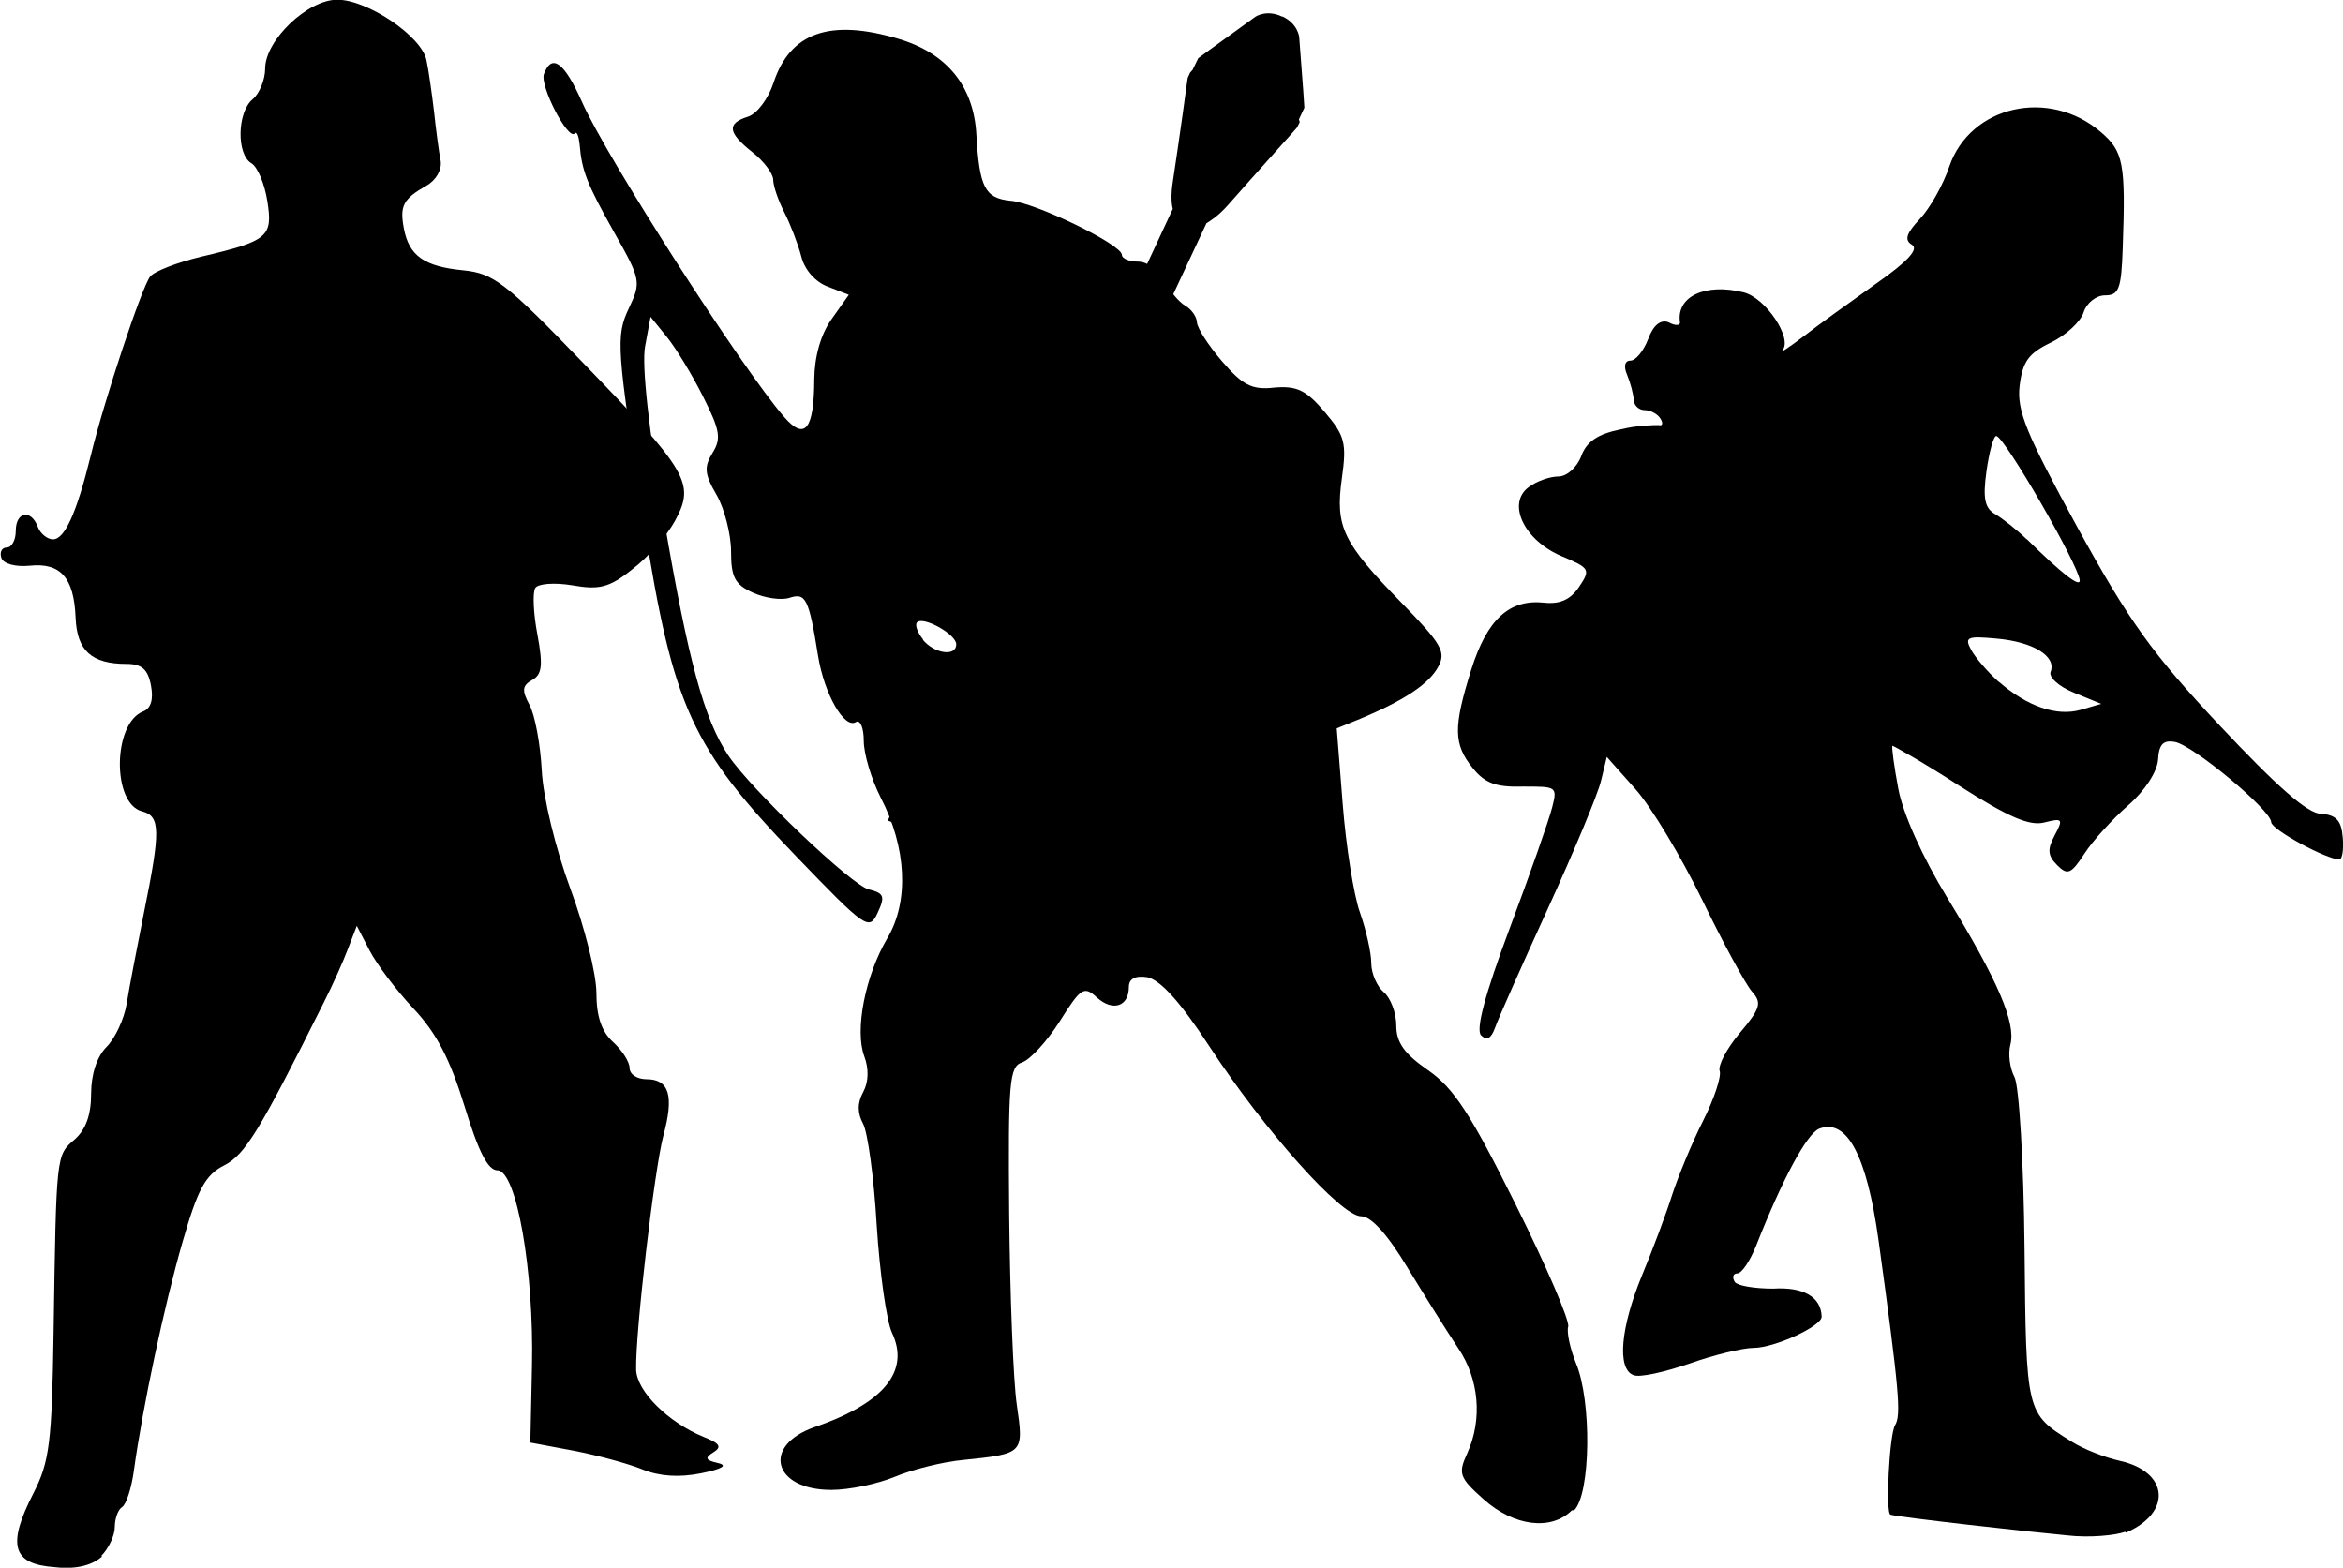 <?xml version="1.0" encoding="UTF-8" standalone="no"?>
<!-- Created with Inkscape (http://www.inkscape.org/) -->

<svg
   width="8.615mm"
   height="5.764mm"
   viewBox="0 0 8.615 5.764"
   version="1.1"
   id="svg7426"
   sodipodi:docname="inkporter-svg-9t_7r2wj.svg"
   xmlns:inkscape="http://www.inkscape.org/namespaces/inkscape"
   xmlns:sodipodi="http://sodipodi.sourceforge.net/DTD/sodipodi-0.dtd"
   xmlns="http://www.w3.org/2000/svg"
   xmlns:svg="http://www.w3.org/2000/svg">
  <sodipodi:namedview
     id="namedview7428"
     pagecolor="#ffffff"
     bordercolor="#666666"
     borderopacity="1.0"
     inkscape:pageshadow="2"
     inkscape:pageopacity="0.0"
     inkscape:pagecheckerboard="0"
     inkscape:document-units="mm"
     showgrid="false"
     inkscape:zoom="1.2810466"
     inkscape:cx="389.13495"
     inkscape:cy="570.23688"
     inkscape:window-width="1920"
     inkscape:window-height="1017"
     inkscape:window-x="-8"
     inkscape:window-y="-8"
     inkscape:window-maximized="1"
     inkscape:current-layer="layer1" />
  <defs
     id="defs7423" />
  <g
     inkscape:label="Layer 1"
     inkscape:groupmode="layer"
     id="layer1"
     transform="translate(-40.337,-96.174)">
    <g
       id="G-Infantry-MG3-9"
       transform="translate(36.779,-950.997)">
      <path
         id="path3690-0-3-7-7"
         style="fill:#000000;stroke-width:0.031"
         d="m 9.346,1052.724 c 0.061,-0.061 0.065,-0.401 0.007,-0.54 -0.022,-0.054 -0.035,-0.115 -0.029,-0.135 0.007,-0.02 -0.08,-0.222 -0.193,-0.449 -0.166,-0.334 -0.227,-0.428 -0.322,-0.494 -0.088,-0.061 -0.117,-0.102 -0.117,-0.165 0,-0.046 -0.021,-0.101 -0.046,-0.122 -0.025,-0.021 -0.046,-0.069 -0.046,-0.107 0,-0.038 -0.019,-0.122 -0.042,-0.187 -0.023,-0.065 -0.051,-0.244 -0.063,-0.397 l -0.022,-0.279 0.086,-0.035 c 0.161,-0.067 0.253,-0.128 0.287,-0.191 0.03,-0.055 0.013,-0.084 -0.134,-0.235 -0.218,-0.223 -0.245,-0.28 -0.22,-0.459 0.018,-0.129 0.011,-0.156 -0.063,-0.243 -0.068,-0.08 -0.102,-0.097 -0.185,-0.09 -0.084,0.01 -0.118,-0.01 -0.193,-0.097 -0.05,-0.058 -0.091,-0.122 -0.092,-0.143 -6.9e-4,-0.02 -0.02,-0.048 -0.043,-0.061 -0.023,-0.013 -0.058,-0.055 -0.077,-0.093 -0.02,-0.038 -0.063,-0.069 -0.096,-0.069 -0.033,0 -0.06,-0.011 -0.06,-0.025 0,-0.038 -0.322,-0.194 -0.411,-0.199 -0.092,-0.01 -0.113,-0.048 -0.124,-0.244 -0.01,-0.177 -0.108,-0.298 -0.286,-0.351 -0.252,-0.075 -0.399,-0.024 -0.46,0.162 -0.019,0.058 -0.061,0.114 -0.094,0.124 -0.079,0.025 -0.074,0.059 0.017,0.131 0.042,0.033 0.076,0.079 0.076,0.101 9e-5,0.023 0.019,0.077 0.041,0.12 0.022,0.043 0.05,0.116 0.062,0.161 0.012,0.05 0.052,0.095 0.098,0.112 l 0.077,0.03 -0.063,0.089 c -0.04,0.056 -0.063,0.137 -0.064,0.221 -7e-4,0.185 -0.034,0.227 -0.11,0.14 -0.157,-0.18 -0.653,-0.954 -0.744,-1.159 -0.065,-0.146 -0.111,-0.18 -0.14,-0.103 -0.016,0.043 0.088,0.244 0.113,0.219 0.008,-0.01 0.015,0.01 0.018,0.038 0.008,0.098 0.026,0.145 0.127,0.325 0.098,0.173 0.1,0.183 0.055,0.278 -0.05,0.104 -0.046,0.15 0.055,0.792 0.107,0.677 0.174,0.824 0.559,1.224 0.257,0.267 0.269,0.275 0.3,0.208 0.028,-0.06 0.024,-0.072 -0.033,-0.086 -0.064,-0.016 -0.433,-0.368 -0.516,-0.492 -0.089,-0.133 -0.147,-0.347 -0.235,-0.86 -0.058,-0.339 -0.084,-0.576 -0.071,-0.645 l 0.02,-0.108 0.06,0.074 c 0.033,0.041 0.093,0.139 0.133,0.219 0.062,0.123 0.068,0.154 0.035,0.207 -0.032,0.052 -0.03,0.078 0.015,0.155 0.029,0.051 0.053,0.145 0.053,0.208 0,0.094 0.014,0.121 0.08,0.151 0.044,0.02 0.105,0.029 0.135,0.019 0.059,-0.019 0.071,0 0.105,0.214 0.023,0.141 0.097,0.269 0.139,0.243 0.016,-0.01 0.029,0.021 0.029,0.069 0,0.048 0.028,0.141 0.062,0.208 0.096,0.185 0.105,0.382 0.025,0.517 -0.082,0.139 -0.121,0.339 -0.085,0.435 0.017,0.045 0.016,0.094 -0.004,0.131 -0.022,0.04 -0.022,0.077 -3.5e-4,0.117 0.017,0.032 0.04,0.2 0.05,0.374 0.011,0.173 0.036,0.351 0.056,0.394 0.067,0.141 -0.029,0.259 -0.284,0.347 -0.196,0.068 -0.153,0.231 0.061,0.231 0.066,0 0.17,-0.022 0.233,-0.048 0.062,-0.026 0.175,-0.055 0.251,-0.062 0.224,-0.023 0.224,-0.023 0.198,-0.203 -0.013,-0.088 -0.025,-0.404 -0.028,-0.701 -0.004,-0.488 3.4e-4,-0.543 0.048,-0.558 0.029,-0.01 0.091,-0.077 0.138,-0.151 0.078,-0.124 0.089,-0.131 0.137,-0.087 0.058,0.052 0.117,0.033 0.117,-0.039 0,-0.03 0.023,-0.043 0.068,-0.036 0.047,0.01 0.119,0.087 0.228,0.254 0.204,0.311 0.484,0.625 0.558,0.625 0.037,0 0.097,0.066 0.172,0.191 0.064,0.105 0.147,0.237 0.185,0.294 0.077,0.114 0.09,0.262 0.033,0.387 -0.034,0.074 -0.029,0.089 0.061,0.169 0.111,0.099 0.248,0.116 0.324,0.04 z m -2.394,-3.202 c -0.021,-0.026 -0.031,-0.054 -0.022,-0.063 0.023,-0.023 0.144,0.044 0.144,0.081 0,0.046 -0.08,0.035 -0.123,-0.017 z" />
      <path
         style="fill:#000000;stroke-width:0.031"
         d="m 3.93,1052.892 c 0.027,-0.027 0.05,-0.075 0.05,-0.106 0,-0.031 0.012,-0.065 0.027,-0.074 0.015,-0.01 0.034,-0.068 0.043,-0.132 0.032,-0.234 0.112,-0.61 0.179,-0.842 0.056,-0.195 0.084,-0.247 0.153,-0.282 0.078,-0.04 0.13,-0.126 0.367,-0.6 0.032,-0.063 0.072,-0.152 0.089,-0.198 l 0.032,-0.083 0.047,0.091 c 0.026,0.05 0.098,0.146 0.162,0.214 0.084,0.089 0.134,0.186 0.187,0.358 0.051,0.167 0.086,0.236 0.121,0.236 0.07,0 0.135,0.37 0.127,0.722 l -0.006,0.279 0.16,0.03 c 0.088,0.017 0.202,0.048 0.253,0.069 0.062,0.025 0.134,0.03 0.214,0.014 0.079,-0.016 0.101,-0.029 0.062,-0.038 -0.045,-0.01 -0.049,-0.019 -0.016,-0.039 0.032,-0.02 0.024,-0.033 -0.034,-0.056 -0.131,-0.053 -0.249,-0.169 -0.25,-0.249 -0.003,-0.138 0.067,-0.734 0.1,-0.859 0.04,-0.147 0.022,-0.208 -0.062,-0.208 -0.034,0 -0.062,-0.018 -0.062,-0.041 0,-0.023 -0.028,-0.066 -0.061,-0.096 -0.042,-0.038 -0.061,-0.094 -0.061,-0.18 0,-0.069 -0.043,-0.242 -0.096,-0.384 -0.054,-0.146 -0.1,-0.335 -0.105,-0.434 -0.005,-0.096 -0.025,-0.204 -0.045,-0.241 -0.029,-0.054 -0.027,-0.071 0.01,-0.092 0.036,-0.02 0.04,-0.054 0.019,-0.167 -0.015,-0.078 -0.018,-0.154 -0.008,-0.171 0.01,-0.016 0.07,-0.021 0.136,-0.01 0.098,0.017 0.135,0.01 0.221,-0.059 0.057,-0.043 0.128,-0.124 0.158,-0.18 0.073,-0.136 0.048,-0.179 -0.343,-0.583 -0.281,-0.291 -0.326,-0.325 -0.436,-0.336 -0.144,-0.014 -0.2,-0.053 -0.219,-0.154 -0.016,-0.084 -0.002,-0.109 0.084,-0.158 0.035,-0.02 0.057,-0.059 0.051,-0.092 -0.006,-0.031 -0.017,-0.112 -0.024,-0.179 -0.008,-0.067 -0.02,-0.153 -0.028,-0.19 -0.018,-0.088 -0.217,-0.222 -0.328,-0.222 -0.109,0 -0.265,0.149 -0.265,0.253 0,0.041 -0.021,0.092 -0.046,0.113 -0.057,0.047 -0.06,0.202 -0.005,0.235 0.023,0.013 0.049,0.076 0.059,0.139 0.021,0.132 0.003,0.147 -0.244,0.205 -0.087,0.021 -0.171,0.053 -0.187,0.073 -0.031,0.04 -0.168,0.451 -0.219,0.661 -0.051,0.207 -0.095,0.305 -0.138,0.305 -0.021,0 -0.047,-0.021 -0.056,-0.046 -0.025,-0.066 -0.081,-0.056 -0.081,0.015 0,0.034 -0.015,0.061 -0.033,0.061 -0.018,0 -0.027,0.017 -0.02,0.038 0.007,0.022 0.051,0.034 0.104,0.029 0.114,-0.012 0.163,0.044 0.169,0.191 0.005,0.121 0.058,0.17 0.187,0.17 0.056,0 0.079,0.02 0.09,0.079 0.01,0.052 -2.3e-4,0.085 -0.029,0.096 -0.111,0.043 -0.115,0.338 -0.004,0.367 0.068,0.018 0.069,0.069 0.007,0.374 -0.025,0.126 -0.054,0.275 -0.063,0.332 -0.009,0.057 -0.043,0.129 -0.074,0.16 -0.036,0.036 -0.057,0.101 -0.057,0.173 0,0.078 -0.02,0.132 -0.061,0.168 -0.068,0.058 -0.067,0.053 -0.077,0.71 -0.006,0.403 -0.015,0.475 -0.074,0.59 -0.098,0.191 -0.078,0.261 0.078,0.272 0.085,0.01 0.142,-0.01 0.175,-0.04 z"
         id="path3680-9-8-5-1" />
      <path
         d="m 6.944,1050.236 0.612,-1.314 0.017,0.01 -0.019,0.041 h -0.006 l -0.009,0.021 0.057,0.026 0.01,-0.02 -0.026,-0.012 0.019,-0.041 h 0.005 l 0.02,-0.042 h 0.007 l 0.014,-0.028 h -0.008 l 0.163,-0.348 h 0.011 l 0.013,-0.028 h -0.01 l 0.024,-0.051 -0.048,-0.022 0.204,-0.436 c 0.015,-0.01 0.042,-0.025 0.08,-0.068 0.036,-0.041 0.111,-0.125 0.17,-0.191 0.047,-0.052 0.083,-0.093 0.083,-0.093 l 0.01,-0.02 -0.003,-0.01 0.02,-0.043 -0.004,-0.061 -0.015,-0.199 c 0,0 -0.005,-0.049 -0.061,-0.075 h -0.002 c -0.056,-0.027 -0.097,0 -0.097,0 l -0.162,0.117 -0.049,0.036 -0.021,0.043 -0.009,0.01 -0.009,0.02 c 0,0 -0.008,0.054 -0.017,0.123 -0.012,0.088 -0.029,0.2 -0.037,0.254 -0.009,0.056 -0.005,0.088 -7e-4,0.104 l -1.048,2.249 z"
         id="path51538-6-9-8-1-2-7" />
      <path
         id="path3682-3-4-0"
         style="fill:#000000;stroke-width:0.031"
         d="m 11.375,1052.806 c 0.171,-0.074 0.157,-0.224 -0.023,-0.264 -0.054,-0.012 -0.134,-0.043 -0.176,-0.07 -0.169,-0.105 -0.168,-0.102 -0.174,-0.713 -0.003,-0.314 -0.02,-0.597 -0.037,-0.628 -0.017,-0.032 -0.024,-0.085 -0.015,-0.119 0.021,-0.08 -0.046,-0.236 -0.232,-0.54 -0.091,-0.149 -0.163,-0.309 -0.18,-0.4 -0.016,-0.084 -0.025,-0.155 -0.022,-0.159 0.004,0 0.115,0.062 0.246,0.147 0.18,0.115 0.258,0.149 0.313,0.135 0.067,-0.017 0.07,-0.013 0.038,0.047 -0.028,0.052 -0.026,0.075 0.009,0.11 0.038,0.038 0.051,0.033 0.1,-0.042 0.03,-0.047 0.103,-0.127 0.161,-0.178 0.062,-0.054 0.107,-0.124 0.11,-0.168 0.003,-0.056 0.019,-0.073 0.062,-0.065 0.067,0.012 0.353,0.25 0.354,0.295 7e-4,0.027 0.203,0.137 0.251,0.137 0.01,0 0.016,-0.037 0.012,-0.081 -0.005,-0.062 -0.024,-0.083 -0.08,-0.087 -0.05,0 -0.168,-0.107 -0.371,-0.323 -0.249,-0.265 -0.335,-0.385 -0.524,-0.729 -0.189,-0.346 -0.224,-0.43 -0.213,-0.522 0.011,-0.089 0.033,-0.119 0.114,-0.158 0.056,-0.027 0.11,-0.077 0.121,-0.111 0.011,-0.035 0.046,-0.063 0.079,-0.063 0.051,0 0.06,-0.024 0.065,-0.175 0.011,-0.31 0.003,-0.354 -0.08,-0.425 -0.191,-0.164 -0.481,-0.098 -0.558,0.127 -0.022,0.066 -0.071,0.153 -0.108,0.192 -0.05,0.053 -0.058,0.078 -0.029,0.095 0.026,0.016 -0.016,0.062 -0.132,0.143 -0.093,0.066 -0.214,0.153 -0.268,0.195 -0.054,0.041 -0.088,0.063 -0.076,0.05 0.038,-0.044 -0.062,-0.193 -0.143,-0.213 -0.141,-0.035 -0.248,0.015 -0.234,0.11 0.002,0.012 -0.017,0.014 -0.042,0 -0.029,-0.011 -0.056,0.01 -0.075,0.062 -0.017,0.044 -0.046,0.079 -0.065,0.079 -0.021,0 -0.026,0.021 -0.012,0.053 0.012,0.029 0.023,0.071 0.024,0.091 8.1e-4,0.021 0.019,0.038 0.04,0.038 0.021,0 0.048,0.014 0.058,0.031 0.011,0.017 0.008,0.028 -0.006,0.024 -0.014,0 -0.077,0 -0.141,0.016 -0.083,0.017 -0.124,0.044 -0.144,0.098 -0.016,0.042 -0.053,0.075 -0.084,0.075 -0.031,0 -0.08,0.017 -0.109,0.039 -0.082,0.06 -0.017,0.196 0.121,0.254 0.104,0.044 0.107,0.049 0.064,0.113 -0.032,0.047 -0.07,0.064 -0.128,0.058 -0.128,-0.014 -0.21,0.061 -0.268,0.245 -0.067,0.213 -0.066,0.275 0.005,0.363 0.045,0.056 0.086,0.071 0.185,0.068 0.123,0 0.127,-5e-4 0.107,0.077 -0.011,0.044 -0.081,0.244 -0.156,0.444 -0.091,0.243 -0.126,0.374 -0.105,0.394 0.021,0.02 0.037,0.011 0.051,-0.028 0.011,-0.032 0.099,-0.23 0.195,-0.44 0.096,-0.21 0.184,-0.421 0.195,-0.469 l 0.021,-0.087 0.105,0.118 c 0.058,0.065 0.168,0.248 0.246,0.408 0.077,0.159 0.16,0.311 0.183,0.337 0.037,0.041 0.031,0.062 -0.045,0.152 -0.048,0.057 -0.081,0.12 -0.074,0.14 0.007,0.019 -0.02,0.102 -0.061,0.183 -0.041,0.081 -0.091,0.203 -0.113,0.27 -0.021,0.067 -0.071,0.201 -0.111,0.297 -0.08,0.194 -0.093,0.345 -0.032,0.368 0.022,0.01 0.114,-0.011 0.205,-0.042 0.09,-0.032 0.197,-0.058 0.236,-0.058 0.078,0 0.252,-0.08 0.251,-0.115 -0.002,-0.072 -0.066,-0.11 -0.178,-0.103 -0.067,0 -0.13,-0.01 -0.141,-0.024 -0.011,-0.017 -0.007,-0.032 0.009,-0.032 0.016,0 0.046,-0.045 0.068,-0.099 0.098,-0.249 0.188,-0.415 0.233,-0.433 0.102,-0.039 0.175,0.099 0.218,0.409 0.076,0.553 0.084,0.644 0.061,0.681 -0.021,0.033 -0.036,0.325 -0.017,0.329 0.032,0.01 0.527,0.065 0.648,0.076 0.084,0.01 0.18,0 0.215,-0.013 z m -0.469,-3.129 c -0.039,-0.035 -0.084,-0.087 -0.1,-0.116 -0.026,-0.048 -0.015,-0.052 0.094,-0.042 0.134,0.012 0.22,0.065 0.198,0.122 -0.008,0.02 0.031,0.055 0.086,0.077 l 0.1,0.041 -0.076,0.022 c -0.088,0.025 -0.197,-0.013 -0.3,-0.103 z m 0.104,-0.523 c -0.036,-0.035 -0.088,-0.076 -0.115,-0.092 -0.039,-0.022 -0.047,-0.057 -0.033,-0.158 0.01,-0.071 0.026,-0.13 0.036,-0.13 0.029,0 0.304,0.476 0.307,0.531 0.001,0.027 -0.065,-0.024 -0.195,-0.152 z" />
    </g>
  </g>
</svg>

